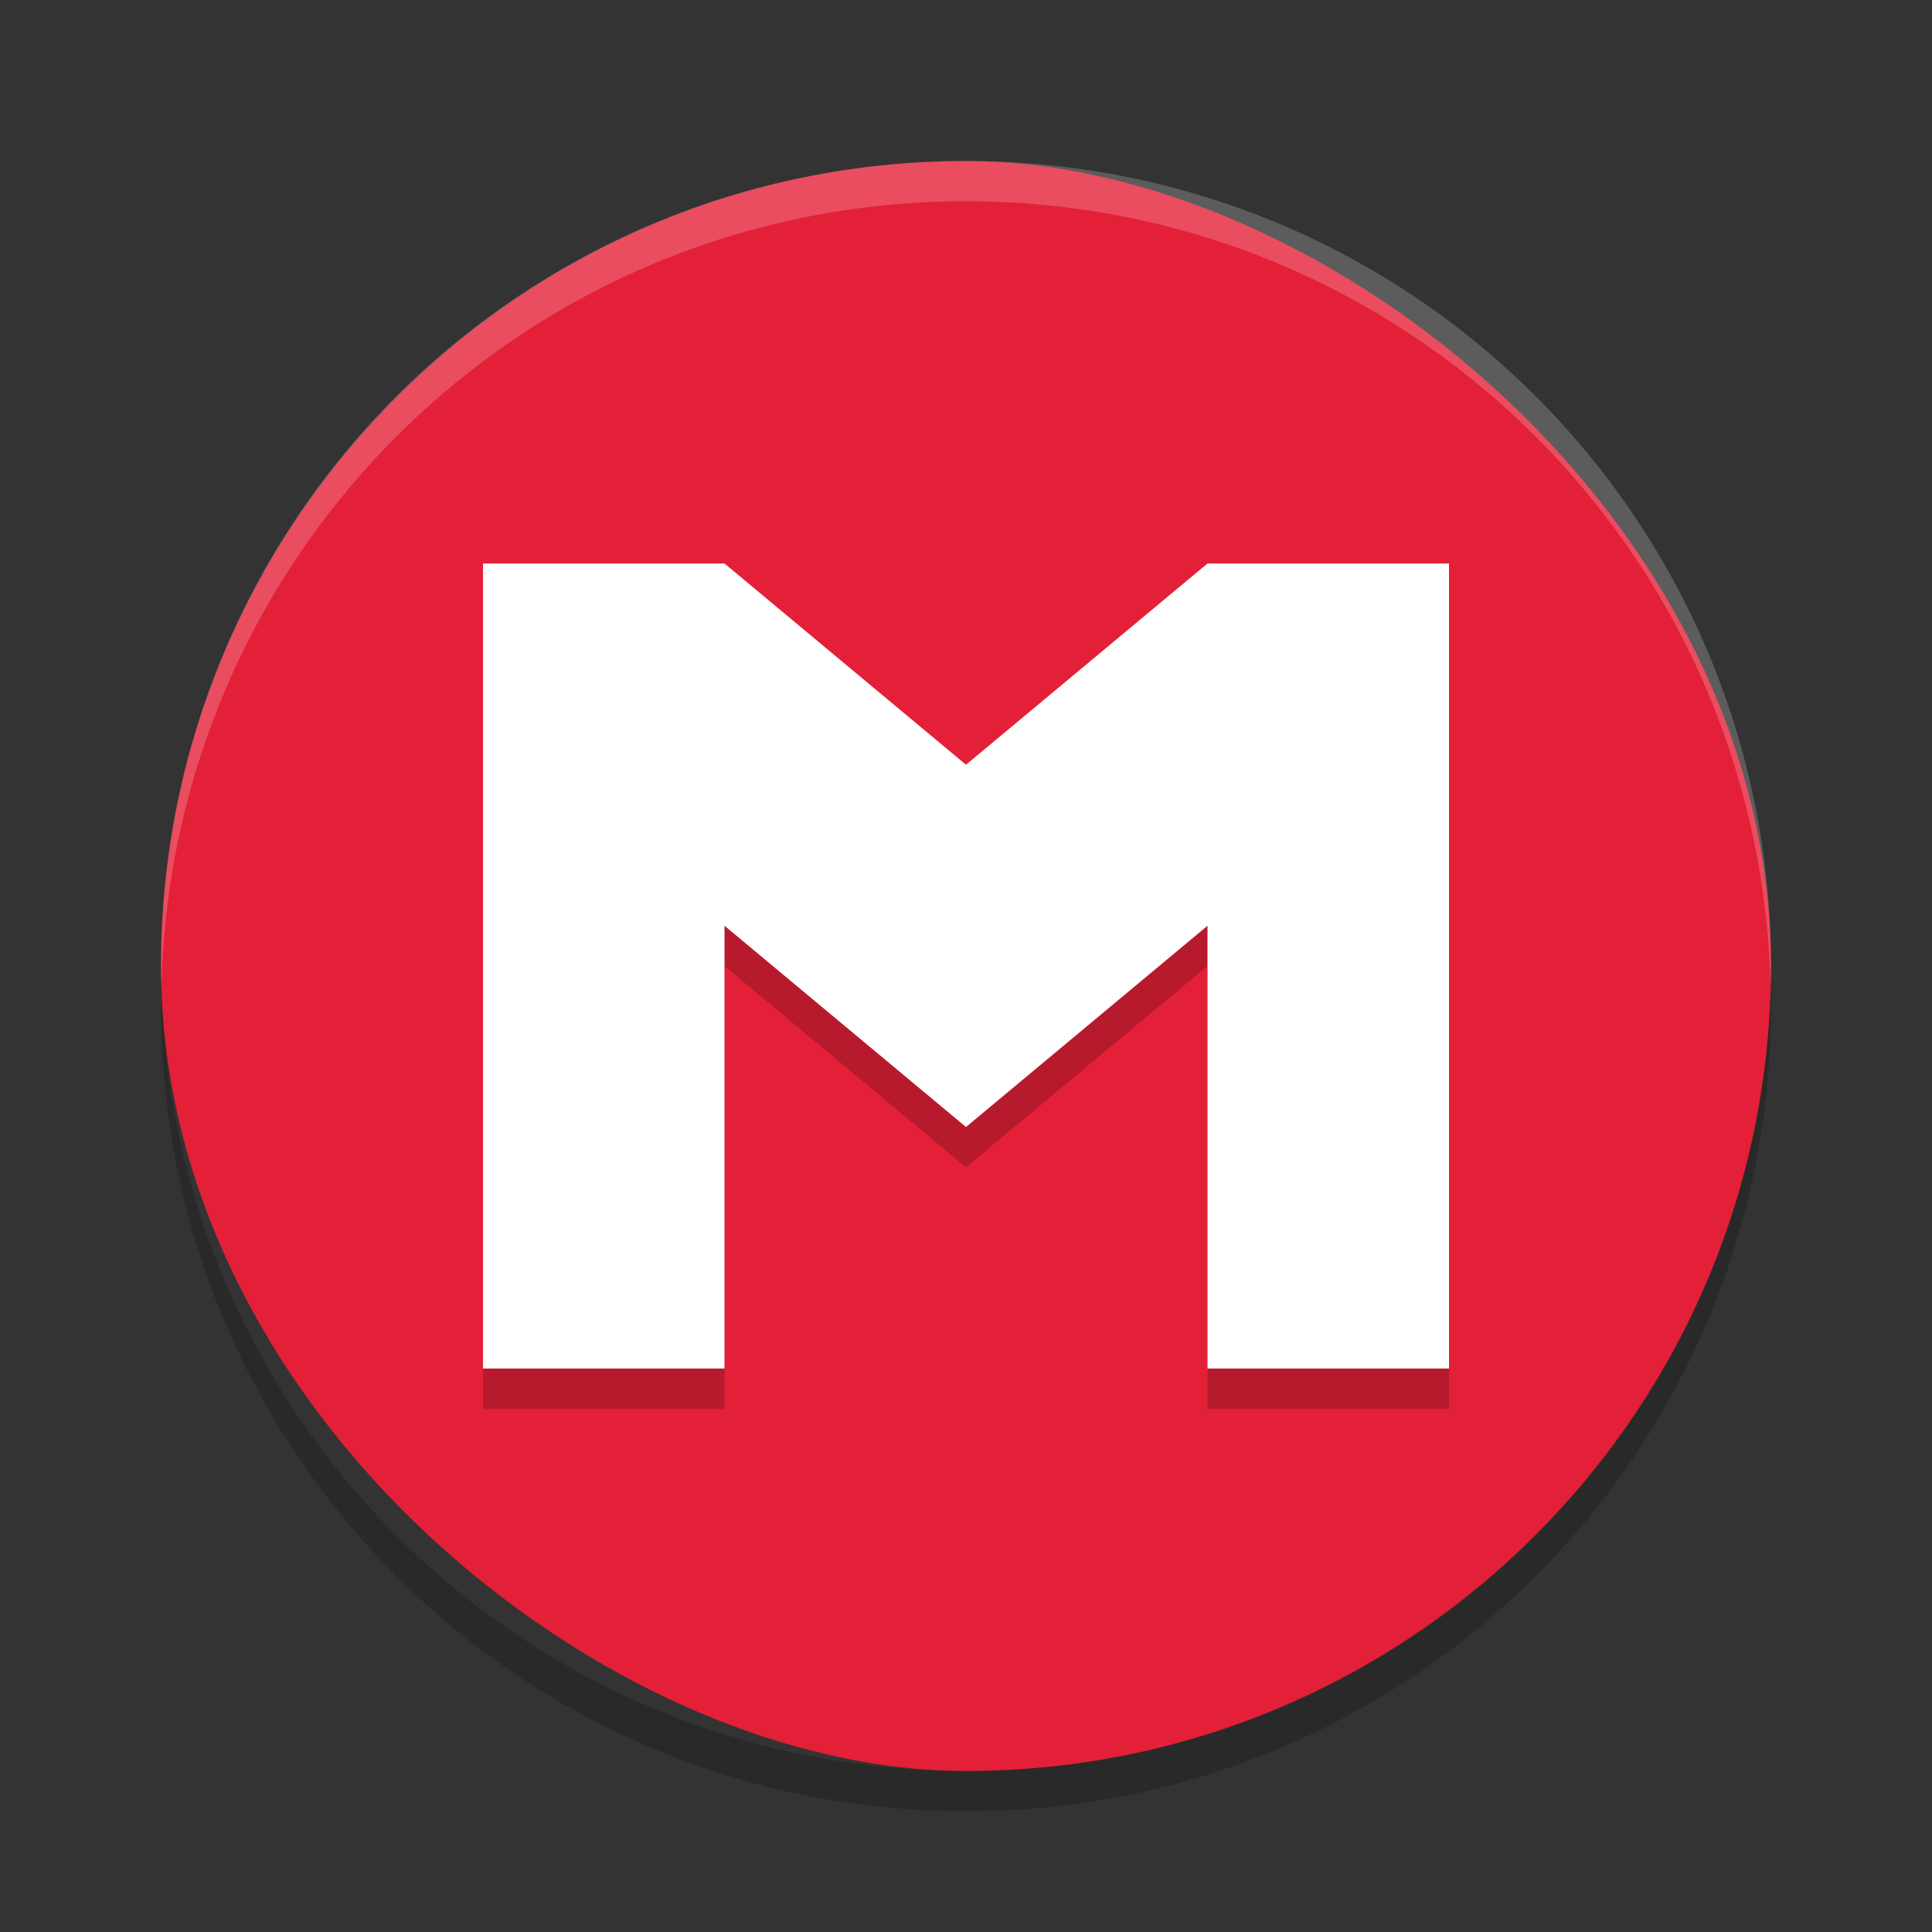 <svg height="24" width="24" xmlns="http://www.w3.org/2000/svg"><rect width="100%" height="100%" fill="#333333" stroke="none"/><g transform="translate(1 1)"><rect fill="#e32037" height="20" rx="10" transform="matrix(0 -1 -1 0 0 0)" width="20" x="-21" y="-21"/><path d="m5 6.5v10h3v-5.5l3 2.5 3-2.5v5.5h3v-10h-3l-3 2.5-3-2.5z" opacity=".2"/><path d="m5 6v10h3v-5.5l3 2.5 3-2.5v5.5h3v-10h-3l-3 2.5-3-2.5z" fill="#fff"/><path d="m11 1c-5.54 0-10 4.46-10 10 0 .084.004.166.006.25.132-5.423 4.538-9.75 9.994-9.75 5.456 0 9.862 4.327 9.994 9.75.002-.083.006-.166.006-.25 0-5.54-4.46-10-10-10z" fill="#fff" opacity=".2"/><path d="m1.006 11.25c-.002.084-.006.166-.006.25 0 5.54 4.46 10 10 10s10-4.46 10-10c0-.084-.004-.167-.006-.25-.132 5.423-4.538 9.75-9.994 9.75s-9.862-4.327-9.994-9.75z" opacity=".2"/></g></svg>